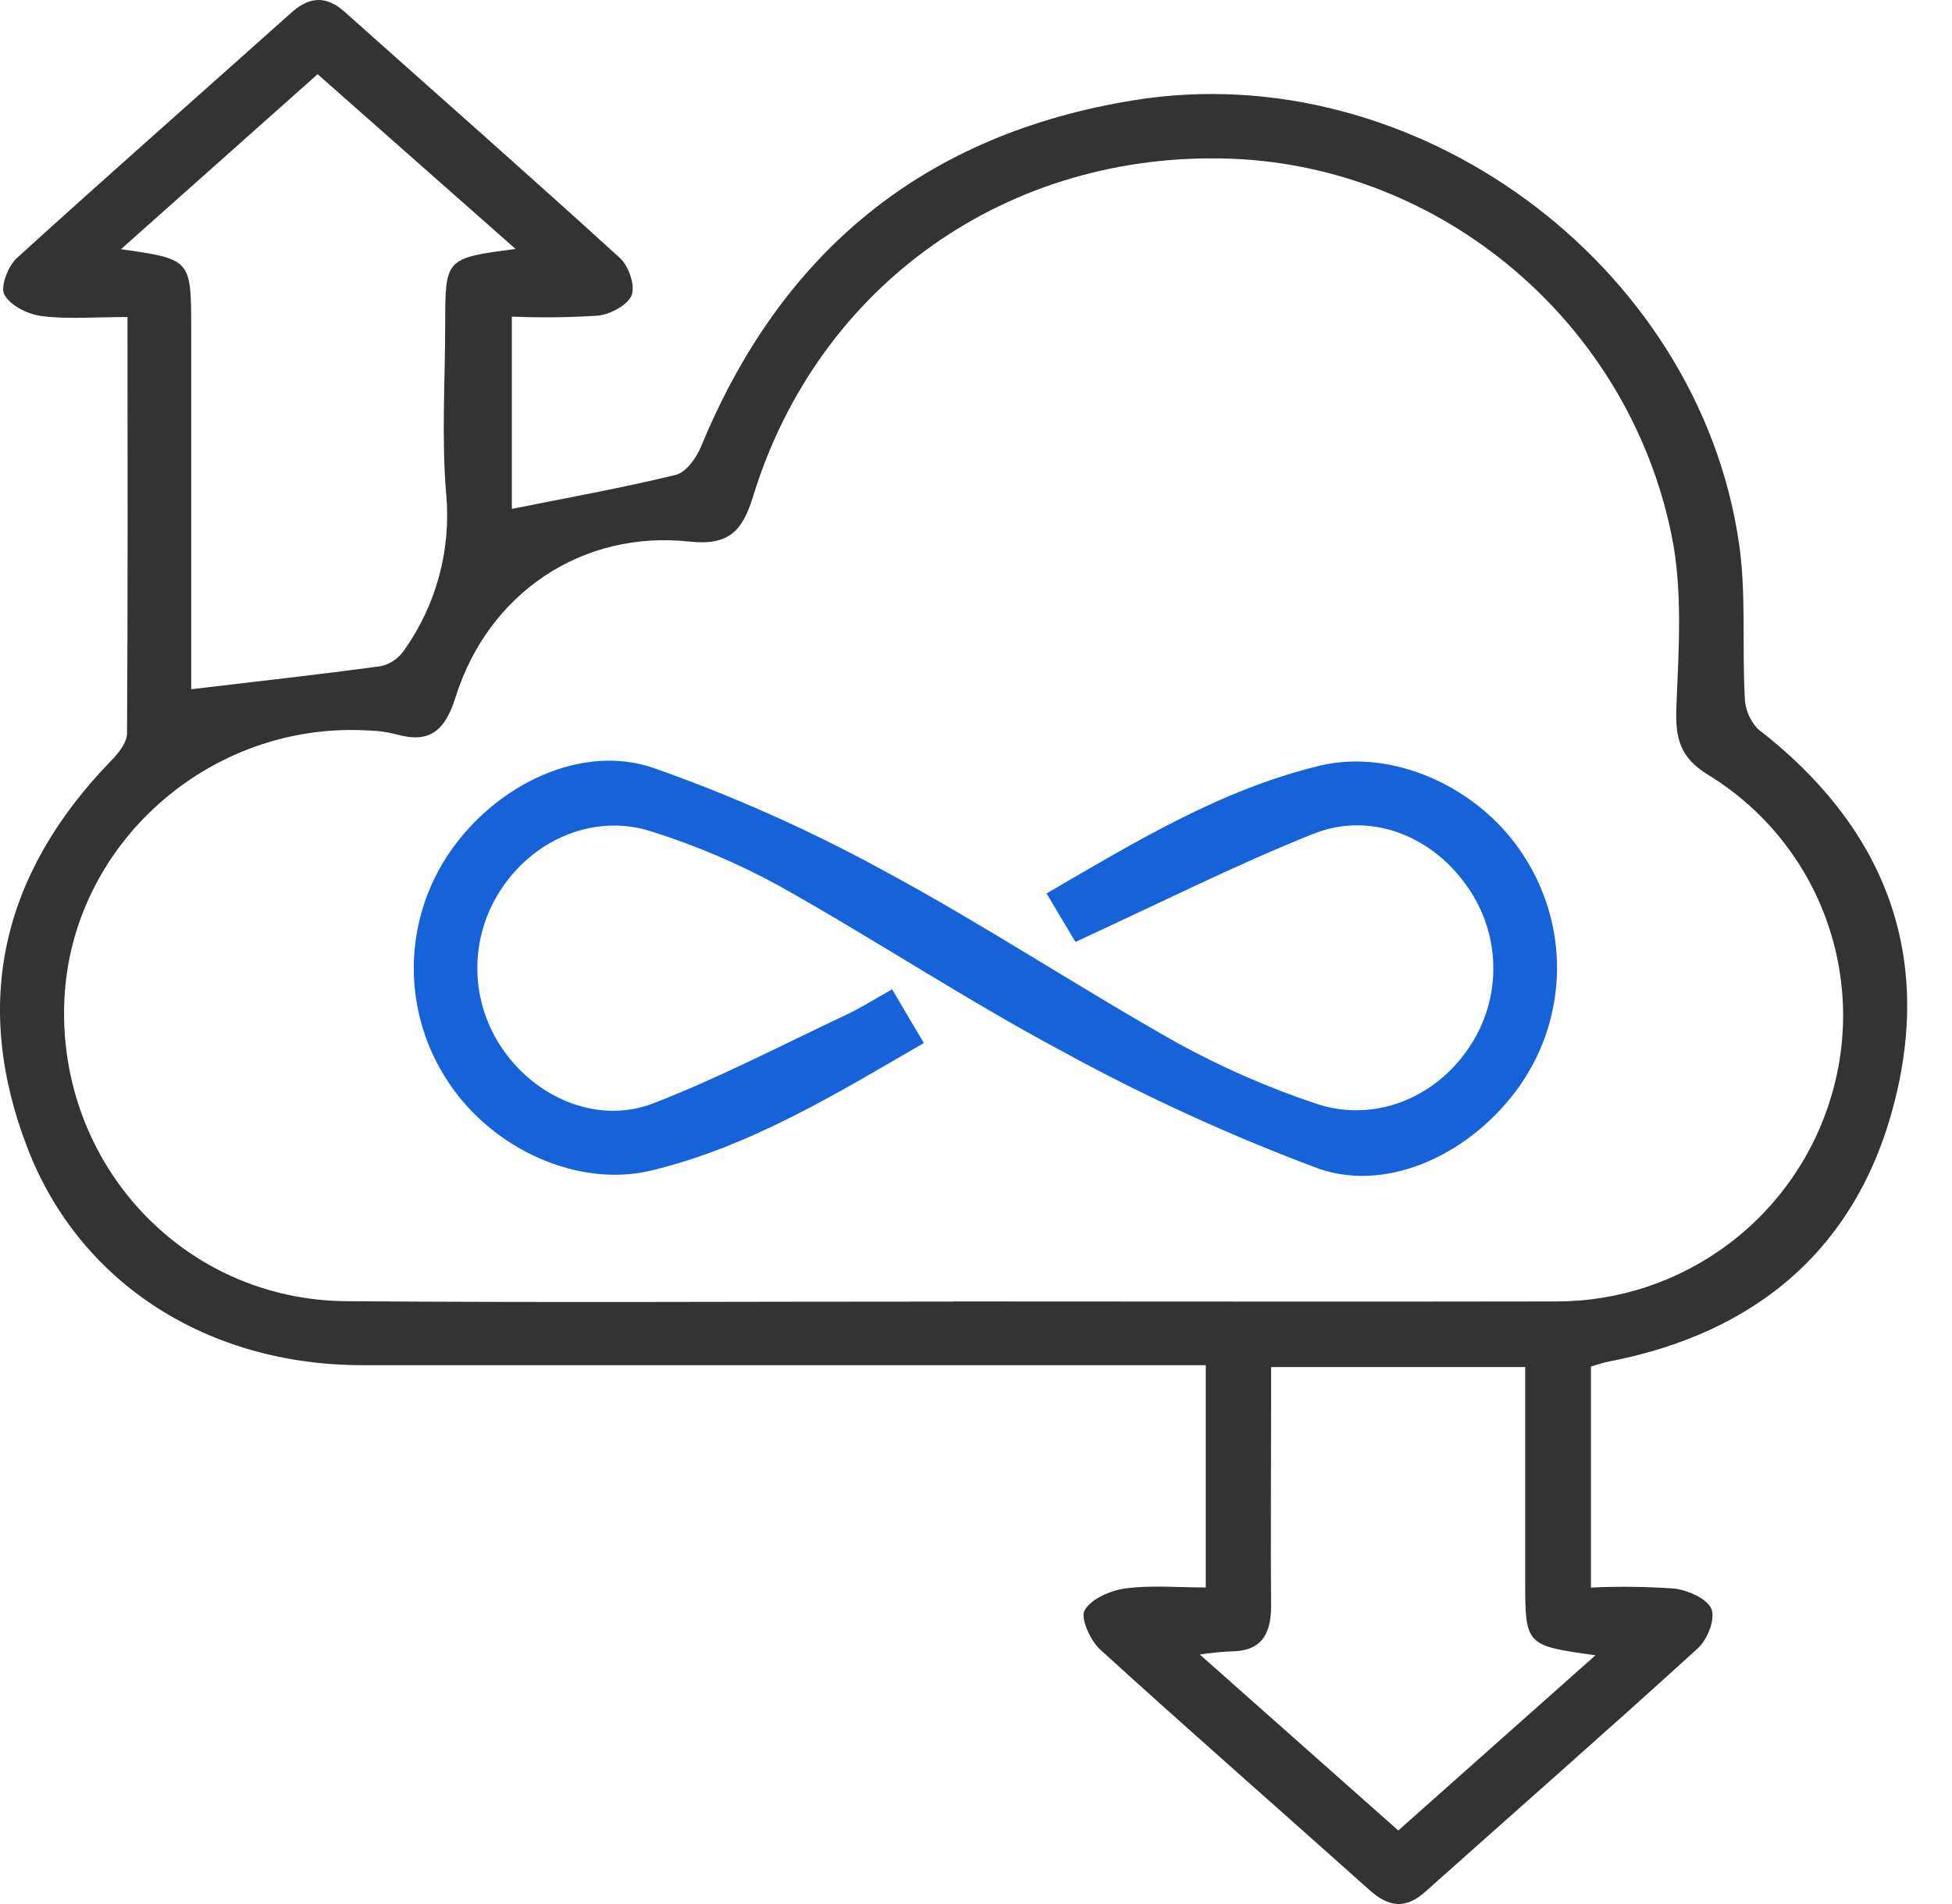 <svg width="41" height="40" viewBox="0 0 41 40" fill="none" xmlns="http://www.w3.org/2000/svg">
<path d="M2.678 6.66C1.983 6.66 1.422 6.71 0.875 6.64C0.59 6.605 0.22 6.423 0.093 6.193C0.001 6.026 0.17 5.589 0.355 5.42C2.268 3.681 4.209 1.975 6.137 0.25C6.518 -0.083 6.865 -0.083 7.24 0.25C9.168 1.971 11.109 3.678 13.021 5.42C13.204 5.587 13.346 5.996 13.267 6.201C13.189 6.406 12.822 6.603 12.562 6.631C11.959 6.67 11.354 6.677 10.751 6.651V10.691C11.896 10.461 13.052 10.254 14.191 9.977C14.408 9.925 14.627 9.62 14.725 9.382C16.42 5.27 19.427 2.81 23.833 2.103C29.697 1.162 35.661 5.516 36.525 11.406C36.681 12.467 36.589 13.561 36.647 14.64C36.651 14.893 36.751 15.135 36.926 15.317C39.517 17.319 40.595 19.934 39.804 23.103C39.035 26.197 36.916 28.006 33.775 28.607C33.667 28.627 33.562 28.667 33.416 28.709V33.352C33.998 33.325 34.58 33.332 35.161 33.372C35.448 33.405 35.858 33.584 35.947 33.802C36.035 34.021 35.857 34.456 35.653 34.636C33.763 36.357 31.84 38.042 29.934 39.745C29.517 40.117 29.163 40.063 28.767 39.708C26.882 38.022 24.979 36.357 23.108 34.654C22.901 34.466 22.687 33.987 22.782 33.829C22.922 33.585 23.326 33.412 23.64 33.37C24.178 33.298 24.734 33.35 25.326 33.35V28.68H24.534C18.893 28.68 13.252 28.68 7.61 28.68C4.381 28.68 1.683 26.976 0.582 24.13C-0.601 21.078 0.041 18.36 2.308 16.008C2.475 15.841 2.667 15.608 2.668 15.404C2.687 12.517 2.678 9.635 2.678 6.66ZM20.024 27.341C24.248 27.341 28.471 27.349 32.699 27.341C34.001 27.34 35.267 26.916 36.308 26.134C37.349 25.353 38.108 24.254 38.472 23.005C38.84 21.754 38.785 20.418 38.316 19.201C37.847 17.985 36.99 16.958 35.878 16.278C35.268 15.903 35.189 15.496 35.211 14.849C35.26 13.638 35.349 12.384 35.104 11.215C34.179 6.746 30.279 3.496 25.851 3.334C21.181 3.167 17.19 5.971 15.819 10.424C15.599 11.143 15.319 11.468 14.485 11.378C12.232 11.131 10.254 12.459 9.568 14.649C9.346 15.357 9.021 15.631 8.306 15.422C8.117 15.376 7.924 15.35 7.73 15.346C4.394 15.151 1.486 17.747 1.351 21.028C1.211 24.456 3.852 27.309 7.273 27.336C11.526 27.368 15.777 27.343 20.029 27.344L20.024 27.341ZM2.541 5.235C4.014 5.446 4.014 5.446 4.016 6.903C4.016 8.873 4.016 10.843 4.016 12.812V14.48C5.403 14.313 6.709 14.172 8.009 13.993C8.205 13.946 8.376 13.827 8.489 13.66C9.163 12.711 9.476 11.553 9.373 10.394C9.271 9.21 9.35 8.011 9.351 6.818C9.351 5.425 9.351 5.425 10.829 5.23L6.671 1.559L2.541 5.235ZM33.512 34.774C32.035 34.569 32.035 34.569 32.035 33.172V28.72H26.698V29.574C26.698 30.963 26.687 32.353 26.698 33.744C26.698 34.354 26.478 34.698 25.831 34.693C25.62 34.704 25.41 34.726 25.201 34.759L29.37 38.455C30.775 37.206 32.112 36.019 33.512 34.774Z" fill="#333333"/>
<path d="M18.738 20.784C18.98 21.193 19.173 21.523 19.405 21.912C17.54 22.994 15.744 24.092 13.676 24.592C12.148 24.957 10.358 24.152 9.423 22.742C8.94 22.023 8.685 21.174 8.691 20.308C8.698 19.441 8.966 18.596 9.46 17.884C10.442 16.468 12.223 15.616 13.726 16.133C15.394 16.72 17.011 17.442 18.563 18.291C20.662 19.422 22.657 20.743 24.734 21.913C25.657 22.42 26.624 22.844 27.622 23.179C28.83 23.596 30.114 23.089 30.833 22.04C31.193 21.524 31.38 20.906 31.365 20.276C31.351 19.647 31.137 19.038 30.755 18.538C30.016 17.537 28.753 17.05 27.586 17.517C25.918 18.184 24.312 18.997 22.59 19.787C22.424 19.518 22.224 19.173 21.982 18.77C23.85 17.682 25.646 16.587 27.719 16.086C29.247 15.717 31.055 16.531 31.974 17.932C32.456 18.652 32.711 19.501 32.704 20.368C32.696 21.235 32.428 22.079 31.934 22.791C30.945 24.213 29.165 25.081 27.672 24.542C25.832 23.853 24.043 23.034 22.319 22.09C20.289 21.006 18.364 19.73 16.356 18.605C15.505 18.14 14.612 17.76 13.688 17.469C12.52 17.088 11.259 17.604 10.557 18.636C10.207 19.142 10.021 19.744 10.026 20.36C10.03 20.975 10.225 21.574 10.582 22.075C11.299 23.091 12.583 23.621 13.723 23.179C15.114 22.639 16.444 21.945 17.797 21.308C18.089 21.168 18.369 20.991 18.738 20.784Z" fill="#1562D9"/>
</svg>
